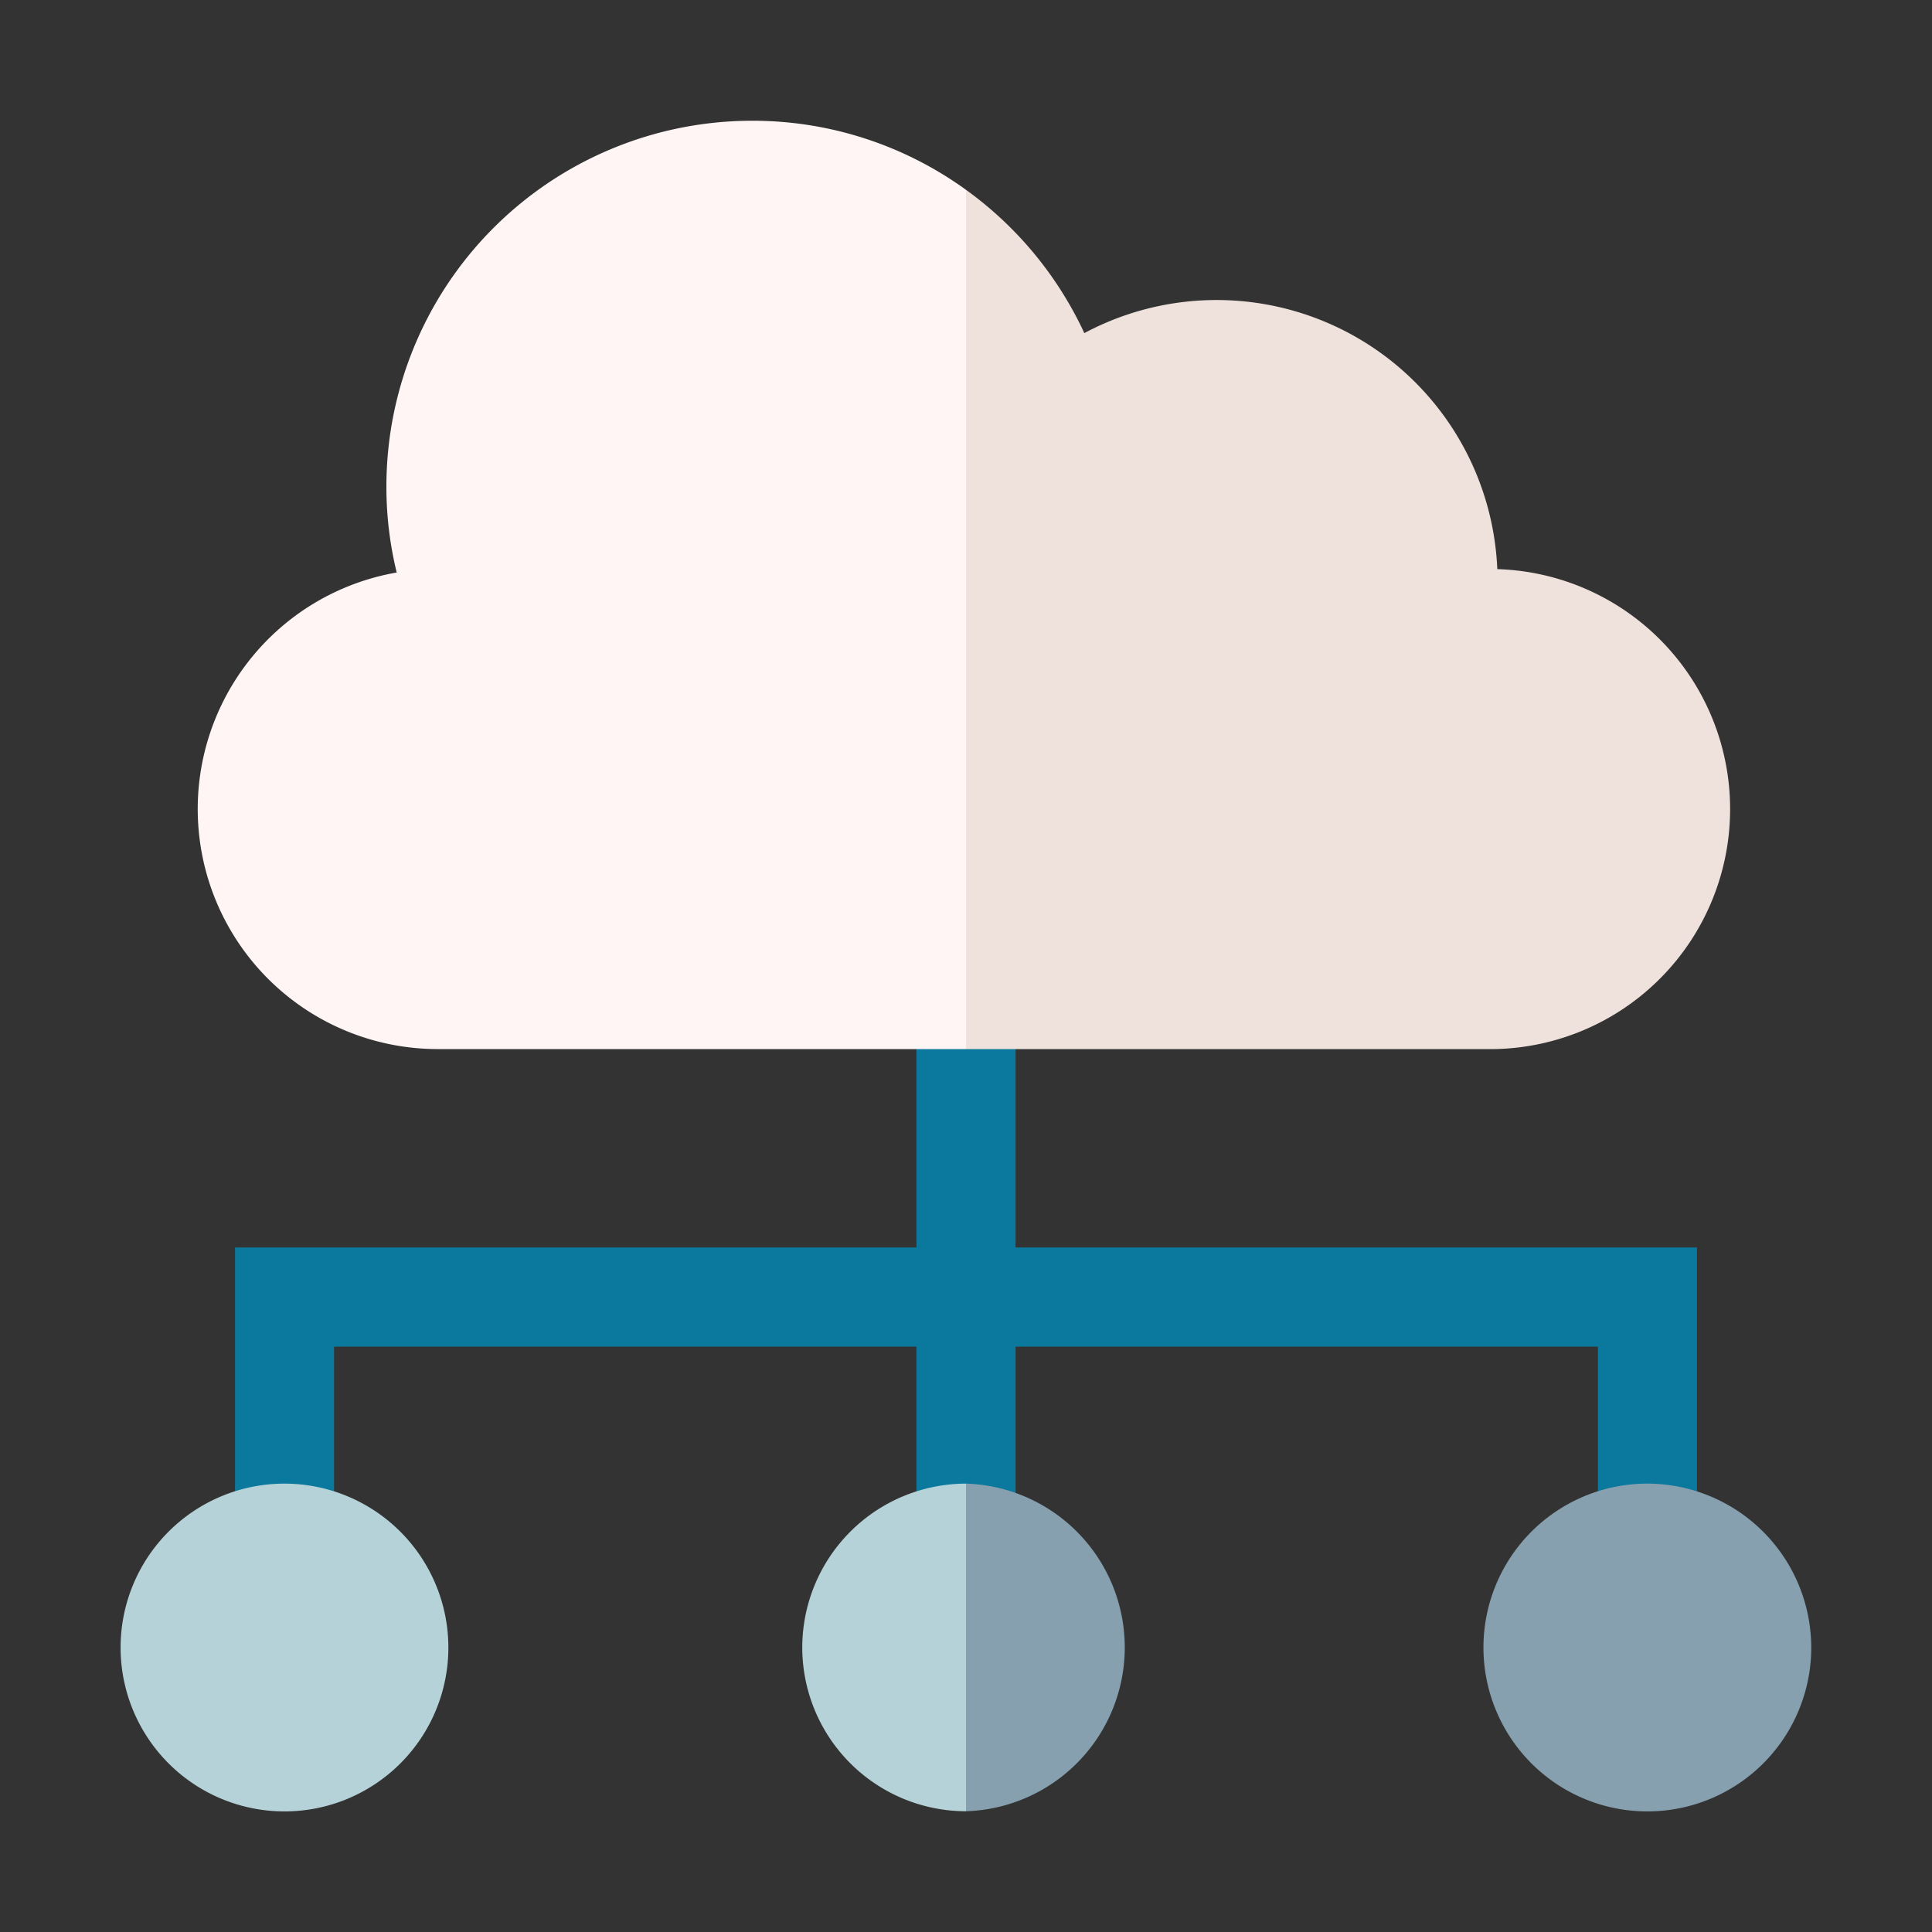 <svg xmlns="http://www.w3.org/2000/svg" viewBox="0 0 120 120">
  <rect x="0" y="0" width="120" height="120" fill="#333333" stroke="none"/>
  <defs>
    <style>
      .cls-1 {
        fill: none;
      }

      .cls-2 {
        fill: #0b799d;
      }

      .cls-3 {
        fill: #efe2dd;
      }

      .cls-4 {
        fill: #fff5f5;
      }

      .cls-5 {
        fill: #87a0af;
      }

      .cls-6 {
        fill: #b4d2d7;
      }
    </style>
  </defs>
  <title>Asset 9</title>
  <g id="Layer_2" data-name="Layer 2">
    <g id="Layer_1-2" data-name="Layer 1">
      <rect class="cls-1" width="120" height="120"/>
      <g>
        <path class="cls-2" d="M63.08,77.48V56.89H56.92V77.48H14.6v26.75h6.15V83.64H56.92v20.59h6.16V83.64H99.25v20.59h6.15V77.48Z"/>
        <path class="cls-3" d="M93,35.35A17.45,17.45,0,0,0,67.35,20.69,22.82,22.82,0,0,0,60,11.79L56.27,40.9,60,65.16H92.86A14.91,14.91,0,0,0,93,35.35Z"/>
        <path class="cls-4" d="M46.72,7.5A22.72,22.72,0,0,0,24,30.22a22.37,22.37,0,0,0,.64,5.34,14.91,14.91,0,0,0,2.5,29.6H60V11.79A22.6,22.6,0,0,0,46.72,7.5Z"/>
        <path class="cls-5" d="M60,92.15l-4.1,10.18L60,112.5a10.18,10.18,0,0,0,0-20.35Z"/>
        <path class="cls-6" d="M49.83,102.33A10.18,10.18,0,0,0,60,112.5V92.15A10.19,10.19,0,0,0,49.83,102.33Z"/>
        <path class="cls-5" d="M102.33,92.15a10.18,10.18,0,1,0,10.17,10.18A10.2,10.2,0,0,0,102.33,92.15Z"/>
        <path class="cls-6" d="M17.67,92.15a10.18,10.18,0,1,0,10.18,10.18A10.19,10.19,0,0,0,17.67,92.15Z"/>
      </g>
    </g>
  </g>
</svg>
